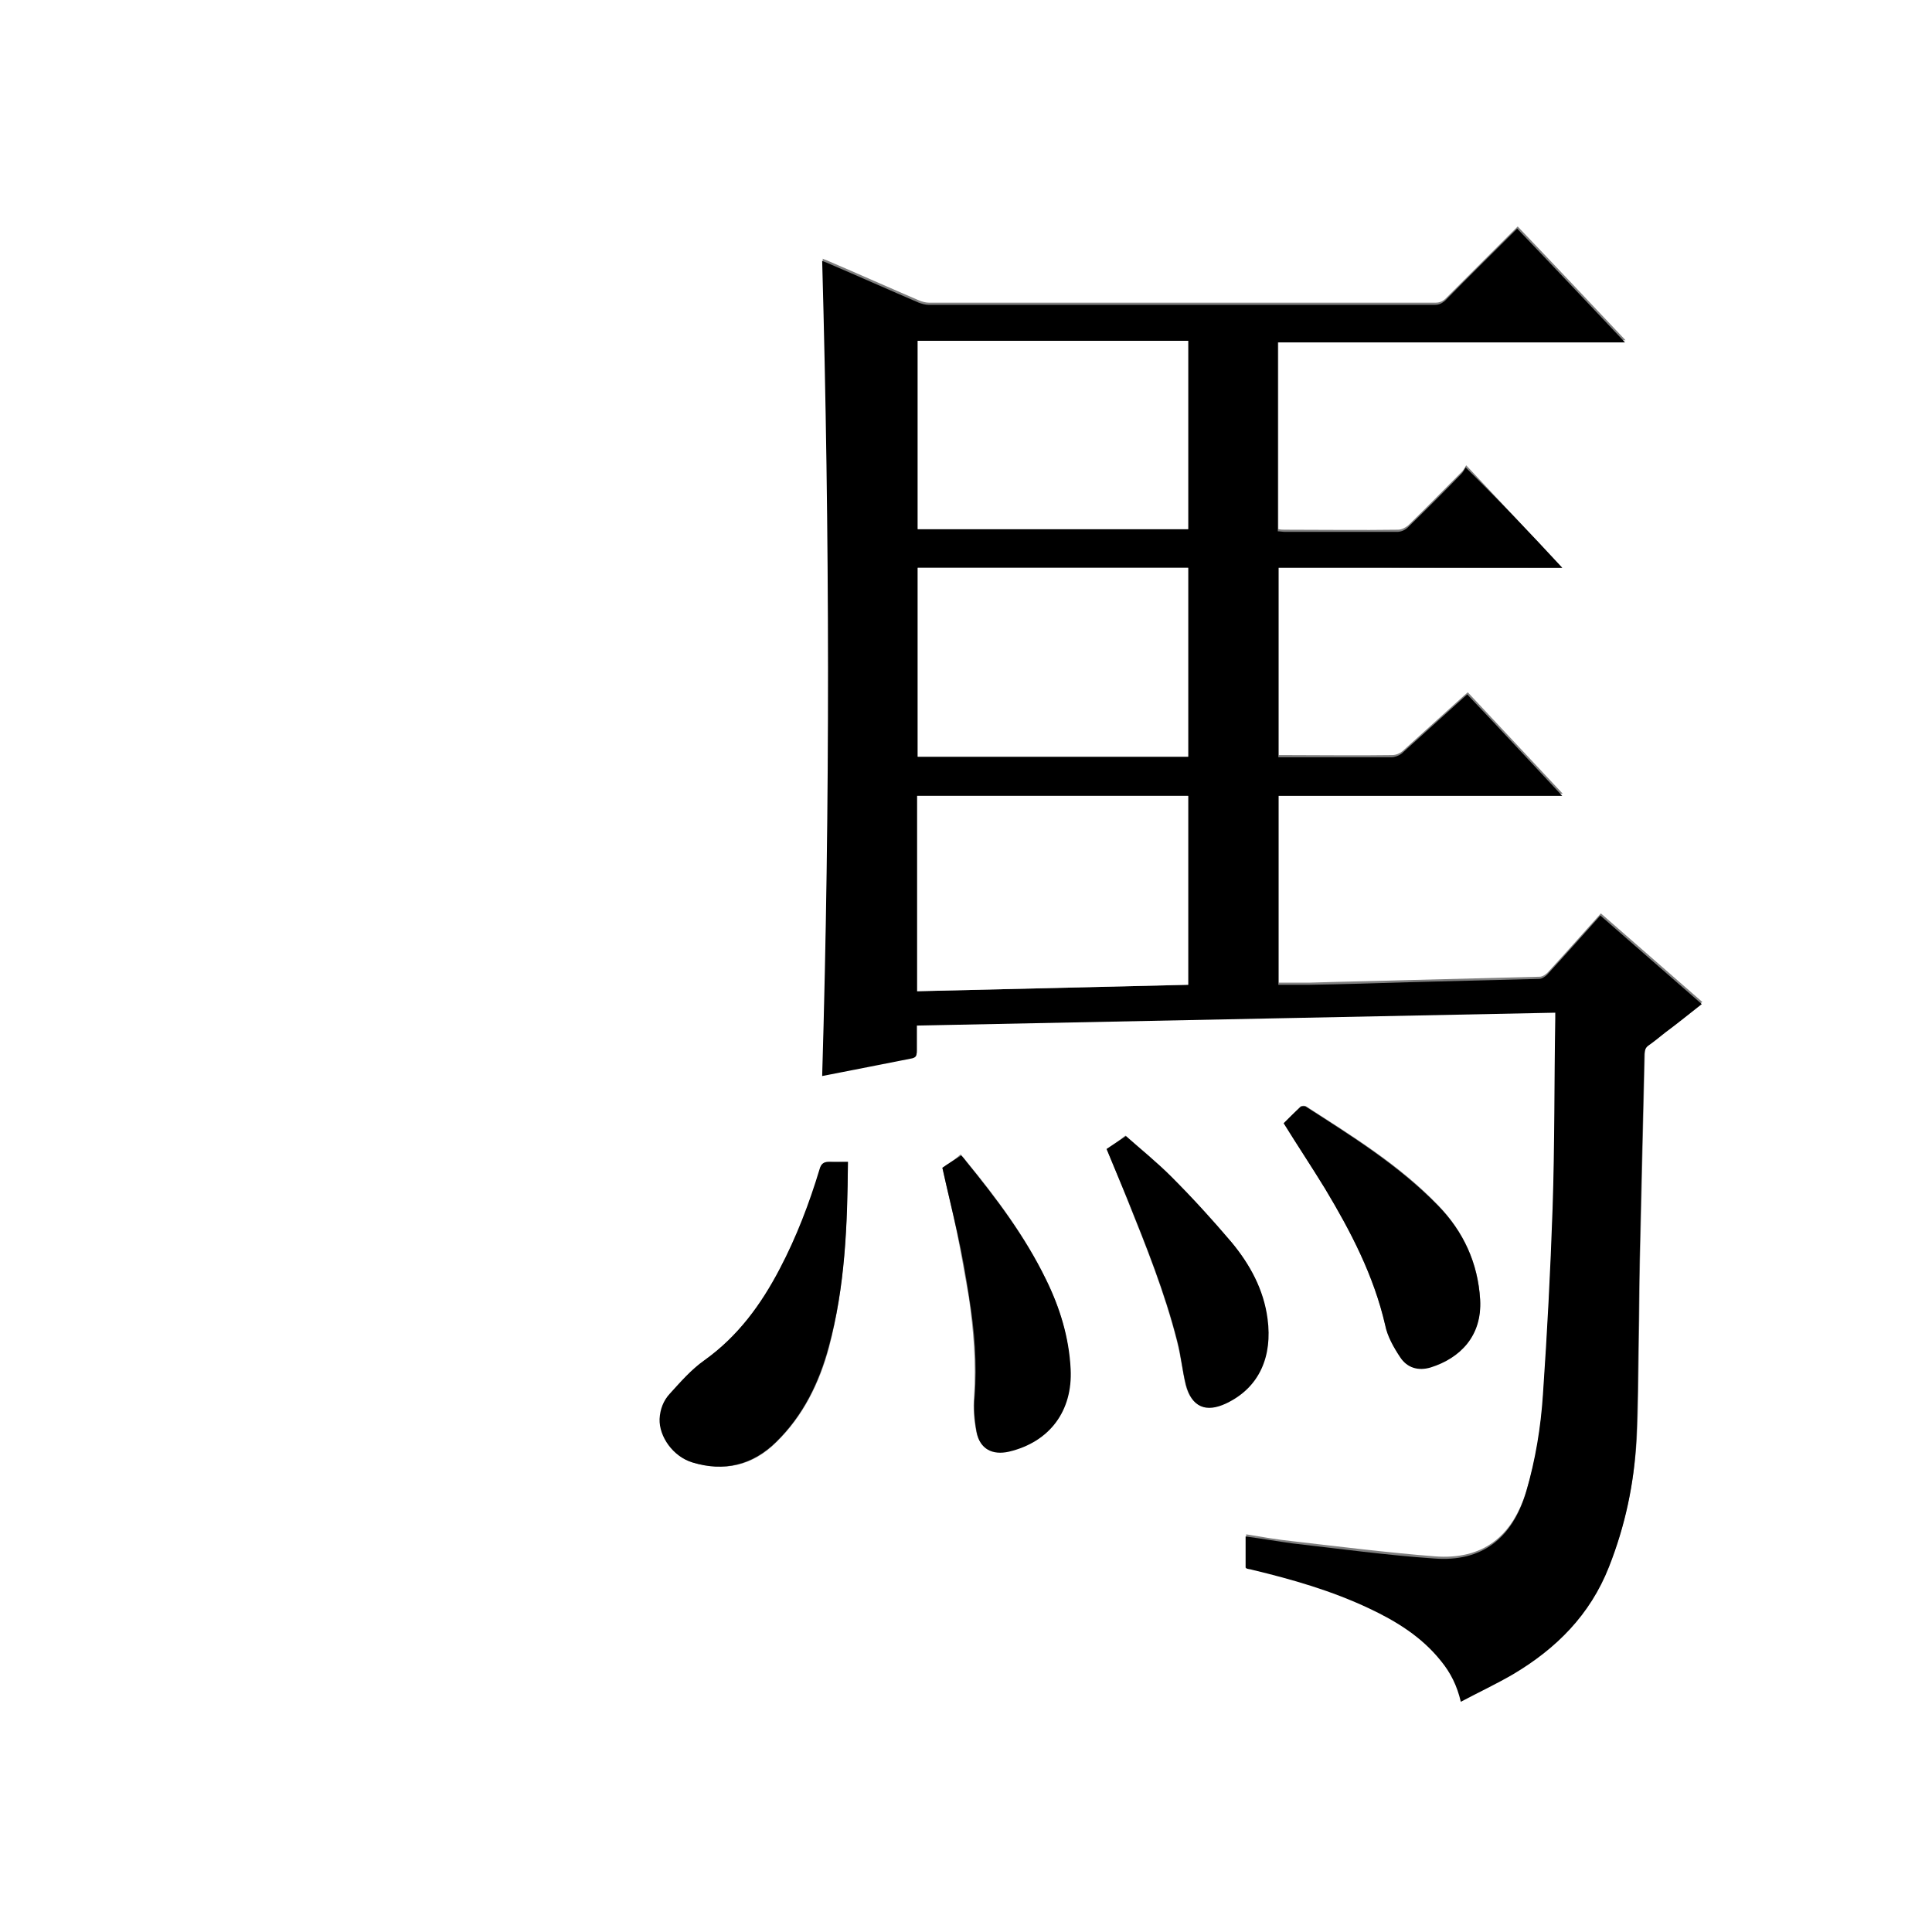 <?xml version="1.0" encoding="utf-8"?>
<!-- Generator: Adobe Illustrator 20.1.0, SVG Export Plug-In . SVG Version: 6.00 Build 0)  -->
<svg version="1.1" id="图层_1" xmlns="http://www.w3.org/2000/svg" xmlns:xlink="http://www.w3.org/1999/xlink" x="0px" y="0px"
	 viewBox="0 0 360 360" style="enable-background:new 0 0 360 360;" xml:space="preserve">
<rect x="0" y="0" width="360" height="360" fill="#808080" stroke="none"/>
<style type="text/css">
	.st0{fill:#FFFFFF;}
</style>
<g>
	<path class="st0" d="M-0.1,360.1c0-120.1,0-240.2,0-360.2c120.1,0,240.2,0,360.2,0c0,120.1,0,240.2,0,360.2
		C240,360.1,120,360.1-0.1,360.1z M291.1,105.8c-6.1-6.5-11.9-12.7-17.9-19.1c-0.3,0.5-0.5,0.9-0.8,1.2c-3.3,3.3-6.6,6.7-10,10
		c-0.5,0.4-1.2,0.8-1.9,0.8c-7,0.1-14,0-21,0c-0.4,0-0.8,0-1.3-0.1c0-11.8,0-23.4,0-35.2c21.5,0,43,0,64.7,0
		c-6.8-7.2-13.4-14.2-20.1-21.2c-4.5,4.5-9,9-13.4,13.4c-0.5,0.5-1.1,0.8-1.9,0.8c-31.5,0-63,0-94.4,0c-0.6,0-1.3-0.2-1.8-0.4
		c-5.6-2.4-11.2-4.9-16.8-7.3c-0.4-0.2-0.8-0.3-1.2-0.5c1.4,50.7,1.5,101.3,0,151.9c5.7-1.1,11.2-2.3,16.8-3.3
		c0.7-0.1,0.8-0.5,0.8-1.1c0-1.6,0-3.2,0-5c39.7-0.8,79.3-1.6,119-2.4c0,0.5,0,0.8,0,1c-0.1,11.8-0.1,23.7-0.5,35.5
		c-0.4,11.6-1,23.2-1.8,34.7c-0.4,6.1-1.3,12.2-3.1,18c-2.6,8.9-8.3,13.2-17.2,12.5c-8.8-0.7-17.6-1.8-26.3-2.8
		c-2.9-0.3-5.8-0.8-8.8-1.3c0,2,0,3.9,0,5.8c0.1,0.1,0.2,0.1,0.3,0.2c0.3,0.1,0.6,0.2,0.9,0.2c7.5,1.8,14.8,3.9,21.8,7.2
		c5.1,2.4,9.8,5.3,13.4,9.8c1.7,2.2,2.9,4.6,3.7,7.6c3.3-1.7,6.6-3.2,9.7-5.1c8.1-4.7,14.4-11.1,17.9-20c3-7.6,4.6-15.5,5.1-23.6
		c0.3-6.1,0.3-12.3,0.4-18.5c0.1-4.9,0.1-9.8,0.2-14.8c0.3-12.9,0.6-25.8,0.9-38.7c0-0.7,0.2-1.2,0.8-1.6c1.1-0.8,2.1-1.6,3.1-2.4
		c2.2-1.7,4.5-3.5,6.8-5.3c-6.4-5.6-12.6-11-18.9-16.5c-3.4,3.8-6.6,7.4-9.9,11c-0.4,0.4-1,0.8-1.5,0.8c-7.9,0.2-15.7,0.4-23.6,0.6
		c-6.4,0.2-12.8,0.3-19.2,0.5c-1.9,0-3.8,0-5.8,0c0-11.7,0-23.4,0-35.2c17.6,0,35.1,0,52.9,0c-6-6.4-11.8-12.6-17.7-18.9
		c-0.3,0.3-0.6,0.5-0.8,0.7c-3.8,3.4-7.6,6.9-11.4,10.3c-0.5,0.4-1.2,0.7-1.9,0.7c-6.6,0.1-13.3,0-19.9,0c-0.4,0-0.8,0-1.2,0
		c0-11.9,0-23.5,0-35.3C255.8,105.8,273.3,105.8,291.1,105.8z M158,216.5c-1.2,0-2.3,0.1-3.3,0c-1.1-0.1-1.6,0.2-1.9,1.4
		c-1.9,6.4-4.3,12.6-7.4,18.5c-3.5,6.7-7.8,12.6-14.1,17.1c-2.4,1.7-4.4,4-6.4,6.2c-1.2,1.3-1.8,2.9-1.9,4.7c-0.1,3.3,2.5,7,6.1,8.1
		c5.9,1.8,11.2,0.6,15.6-3.8c5-4.9,8-11,9.8-17.7C157.4,239.8,157.9,228.3,158,216.5z M239.2,209.3c2.6,4.2,5.2,8.1,7.7,12.1
		c4.8,8,9,16.2,11.2,25.4c0.5,2.1,1.6,4.2,2.8,6c1.3,2,3.4,2.6,5.7,1.9c5.4-1.7,9.5-5.8,9.2-12.6c-0.4-6.8-3.1-12.6-7.8-17.5
		c-7.2-7.5-16-12.9-24.7-18.5c-0.2-0.1-0.8-0.1-1,0.1C241.2,207.3,240.2,208.3,239.2,209.3z M175.6,217.6c0.9,4.1,1.9,8.1,2.7,12
		c0.8,4,1.5,8,2.2,12c0.9,6.2,1.4,12.4,1,18.6c-0.2,2.2,0,4.4,0.4,6.5c0.6,3.1,2.9,4.4,6,3.6c7.6-1.7,11.9-7.6,11.5-15.4
		c-0.3-6-2-11.5-4.6-16.7c-3.9-8-9.2-15.1-14.8-21.9c-0.3-0.4-0.7-0.8-1-1.2C177.9,216.1,176.7,216.9,175.6,217.6z M206.2,214.1
		c1.3,3.2,2.6,6.2,3.8,9.3c3.5,8.7,7,17.4,9.3,26.5c0.7,2.7,1,5.4,1.6,8.1c1,4,3.7,5.2,7.5,3.4c6.3-3,8.6-8.9,7.7-15.7
		c-0.7-5.4-3.2-10.1-6.7-14.3c-3.5-4.2-7.3-8.3-11.2-12.2c-2.7-2.7-5.6-5.1-8.5-7.6C208.6,212.5,207.4,213.3,206.2,214.1z"/>
	<path d="M291.1,105.8c-17.8,0-35.3,0-52.9,0c0,11.8,0,23.4,0,35.3c0.4,0,0.8,0,1.2,0c6.6,0,13.3,0,19.9,0c0.6,0,1.4-0.3,1.9-0.7
		c3.8-3.4,7.6-6.9,11.4-10.3c0.2-0.2,0.5-0.4,0.8-0.7c5.9,6.2,11.7,12.5,17.7,18.9c-17.8,0-35.3,0-52.9,0c0,11.8,0,23.5,0,35.2
		c2,0,3.9,0,5.8,0c6.4-0.1,12.8-0.3,19.2-0.5c7.9-0.2,15.7-0.4,23.6-0.6c0.5,0,1.1-0.4,1.5-0.8c3.3-3.6,6.5-7.2,9.9-11
		c6.3,5.5,12.6,11,18.9,16.5c-2.3,1.8-4.5,3.6-6.8,5.3c-1,0.8-2.1,1.7-3.1,2.4c-0.6,0.4-0.7,0.9-0.8,1.6
		c-0.3,12.9-0.6,25.8-0.9,38.7c-0.1,4.9-0.1,9.8-0.2,14.8c-0.1,6.2-0.1,12.3-0.4,18.5c-0.4,8.1-2.1,16-5.1,23.6
		c-3.5,8.9-9.8,15.2-17.9,20c-3.1,1.8-6.3,3.3-9.7,5.1c-0.7-3-1.9-5.4-3.7-7.6c-3.6-4.5-8.3-7.4-13.4-9.8c-7-3.3-14.3-5.4-21.8-7.2
		c-0.3-0.1-0.6-0.1-0.9-0.2c-0.1,0-0.2-0.1-0.3-0.2c0-1.9,0-3.8,0-5.8c3,0.4,5.9,0.9,8.8,1.3c8.8,1,17.5,2.2,26.3,2.8
		c8.9,0.7,14.6-3.7,17.2-12.5c1.7-5.9,2.7-11.9,3.1-18c0.8-11.6,1.4-23.1,1.8-34.7c0.4-11.8,0.3-23.7,0.5-35.5c0-0.3,0-0.6,0-1
		c-39.6,0.8-79.2,1.6-119,2.4c0,1.8,0,3.4,0,5c0,0.6-0.1,0.9-0.8,1.1c-5.6,1.1-11.1,2.2-16.8,3.3c1.5-50.6,1.4-101.2,0-151.9
		c0.4,0.2,0.8,0.3,1.2,0.5c5.6,2.4,11.2,4.9,16.8,7.3c0.6,0.2,1.2,0.4,1.8,0.4c31.5,0,63,0,94.4,0c0.8,0,1.3-0.3,1.9-0.8
		c4.4-4.5,8.9-8.9,13.4-13.4c6.7,7,13.3,14,20.1,21.2c-21.7,0-43.2,0-64.7,0c0,11.8,0,23.5,0,35.2c0.4,0,0.9,0.1,1.3,0.1
		c7,0,14,0,21,0c0.6,0,1.4-0.3,1.9-0.8c3.4-3.3,6.7-6.6,10-10c0.3-0.3,0.5-0.7,0.8-1.2C279.2,93.1,285.1,99.3,291.1,105.8z
		 M170.9,184.7c16.9-0.4,33.7-0.8,50.5-1.2c0-11.8,0-23.5,0-35.2c-16.9,0-33.6,0-50.5,0C170.9,160.4,170.9,172.5,170.9,184.7z
		 M221.4,141c0-11.8,0-23.4,0-35.2c-16.9,0-33.6,0-50.4,0c0,11.8,0,23.4,0,35.2C187.8,141,204.6,141,221.4,141z M221.4,98.6
		c0-11.8,0-23.5,0-35.1c-16.9,0-33.7,0-50.4,0c0,11.8,0,23.4,0,35.1C187.8,98.6,204.5,98.6,221.4,98.6z"/>
	<path d="M158,216.5c-0.1,11.8-0.5,23.3-3.6,34.5c-1.8,6.7-4.8,12.8-9.8,17.7c-4.4,4.3-9.7,5.6-15.6,3.8c-3.6-1.1-6.2-4.8-6.1-8.1
		c0.1-1.8,0.7-3.4,1.9-4.7c2-2.2,4-4.5,6.4-6.2c6.3-4.5,10.6-10.4,14.1-17.1c3.1-5.9,5.5-12.2,7.4-18.5c0.3-1.1,0.8-1.4,1.9-1.4
		C155.7,216.5,156.8,216.5,158,216.5z"/>
	<path d="M239.2,209.3c1-1,2-2,3.1-3c0.2-0.2,0.8-0.2,1-0.1c8.7,5.6,17.4,11,24.7,18.5c4.7,4.8,7.4,10.7,7.8,17.5
		c0.4,6.8-3.8,10.9-9.2,12.6c-2.3,0.7-4.4,0.1-5.7-1.9c-1.2-1.8-2.4-3.9-2.8-6c-2.1-9.2-6.4-17.4-11.2-25.4
		C244.4,217.4,241.8,213.5,239.2,209.3z"/>
	<path d="M175.6,217.6c1.1-0.8,2.3-1.5,3.5-2.3c0.4,0.4,0.7,0.8,1,1.2c5.6,6.9,10.9,13.9,14.8,21.9c2.6,5.3,4.3,10.8,4.6,16.7
		c0.4,7.8-3.9,13.6-11.5,15.4c-3.1,0.7-5.4-0.5-6-3.6c-0.4-2.1-0.6-4.4-0.4-6.5c0.5-6.3,0-12.5-1-18.6c-0.6-4-1.3-8-2.2-12
		C177.5,225.7,176.5,221.7,175.6,217.6z"/>
	<path d="M206.2,214.1c1.2-0.8,2.4-1.6,3.6-2.4c2.8,2.5,5.8,4.9,8.5,7.6c3.9,3.9,7.6,8,11.2,12.2c3.4,4.1,6,8.8,6.7,14.3
		c0.9,6.8-1.4,12.7-7.7,15.7c-3.8,1.8-6.4,0.7-7.5-3.4c-0.7-2.7-0.9-5.4-1.6-8.1c-2.3-9.1-5.8-17.8-9.3-26.5
		C208.8,220.3,207.5,217.3,206.2,214.1z"/>
	<path class="st0" d="M170.9,184.7c0-12.2,0-24.3,0-36.4c16.8,0,33.6,0,50.5,0c0,11.7,0,23.4,0,35.2
		C204.7,183.9,187.9,184.3,170.9,184.7z"/>
	<path class="st0" d="M221.4,141c-16.8,0-33.6,0-50.4,0c0-11.7,0-23.4,0-35.2c16.8,0,33.6,0,50.4,0
		C221.4,117.5,221.4,129.2,221.4,141z"/>
	<path class="st0" d="M221.4,98.6c-16.9,0-33.6,0-50.4,0c0-11.7,0-23.4,0-35.1c16.8,0,33.5,0,50.4,0
		C221.4,75.1,221.4,86.8,221.4,98.6z"/>
</g>
</svg>

